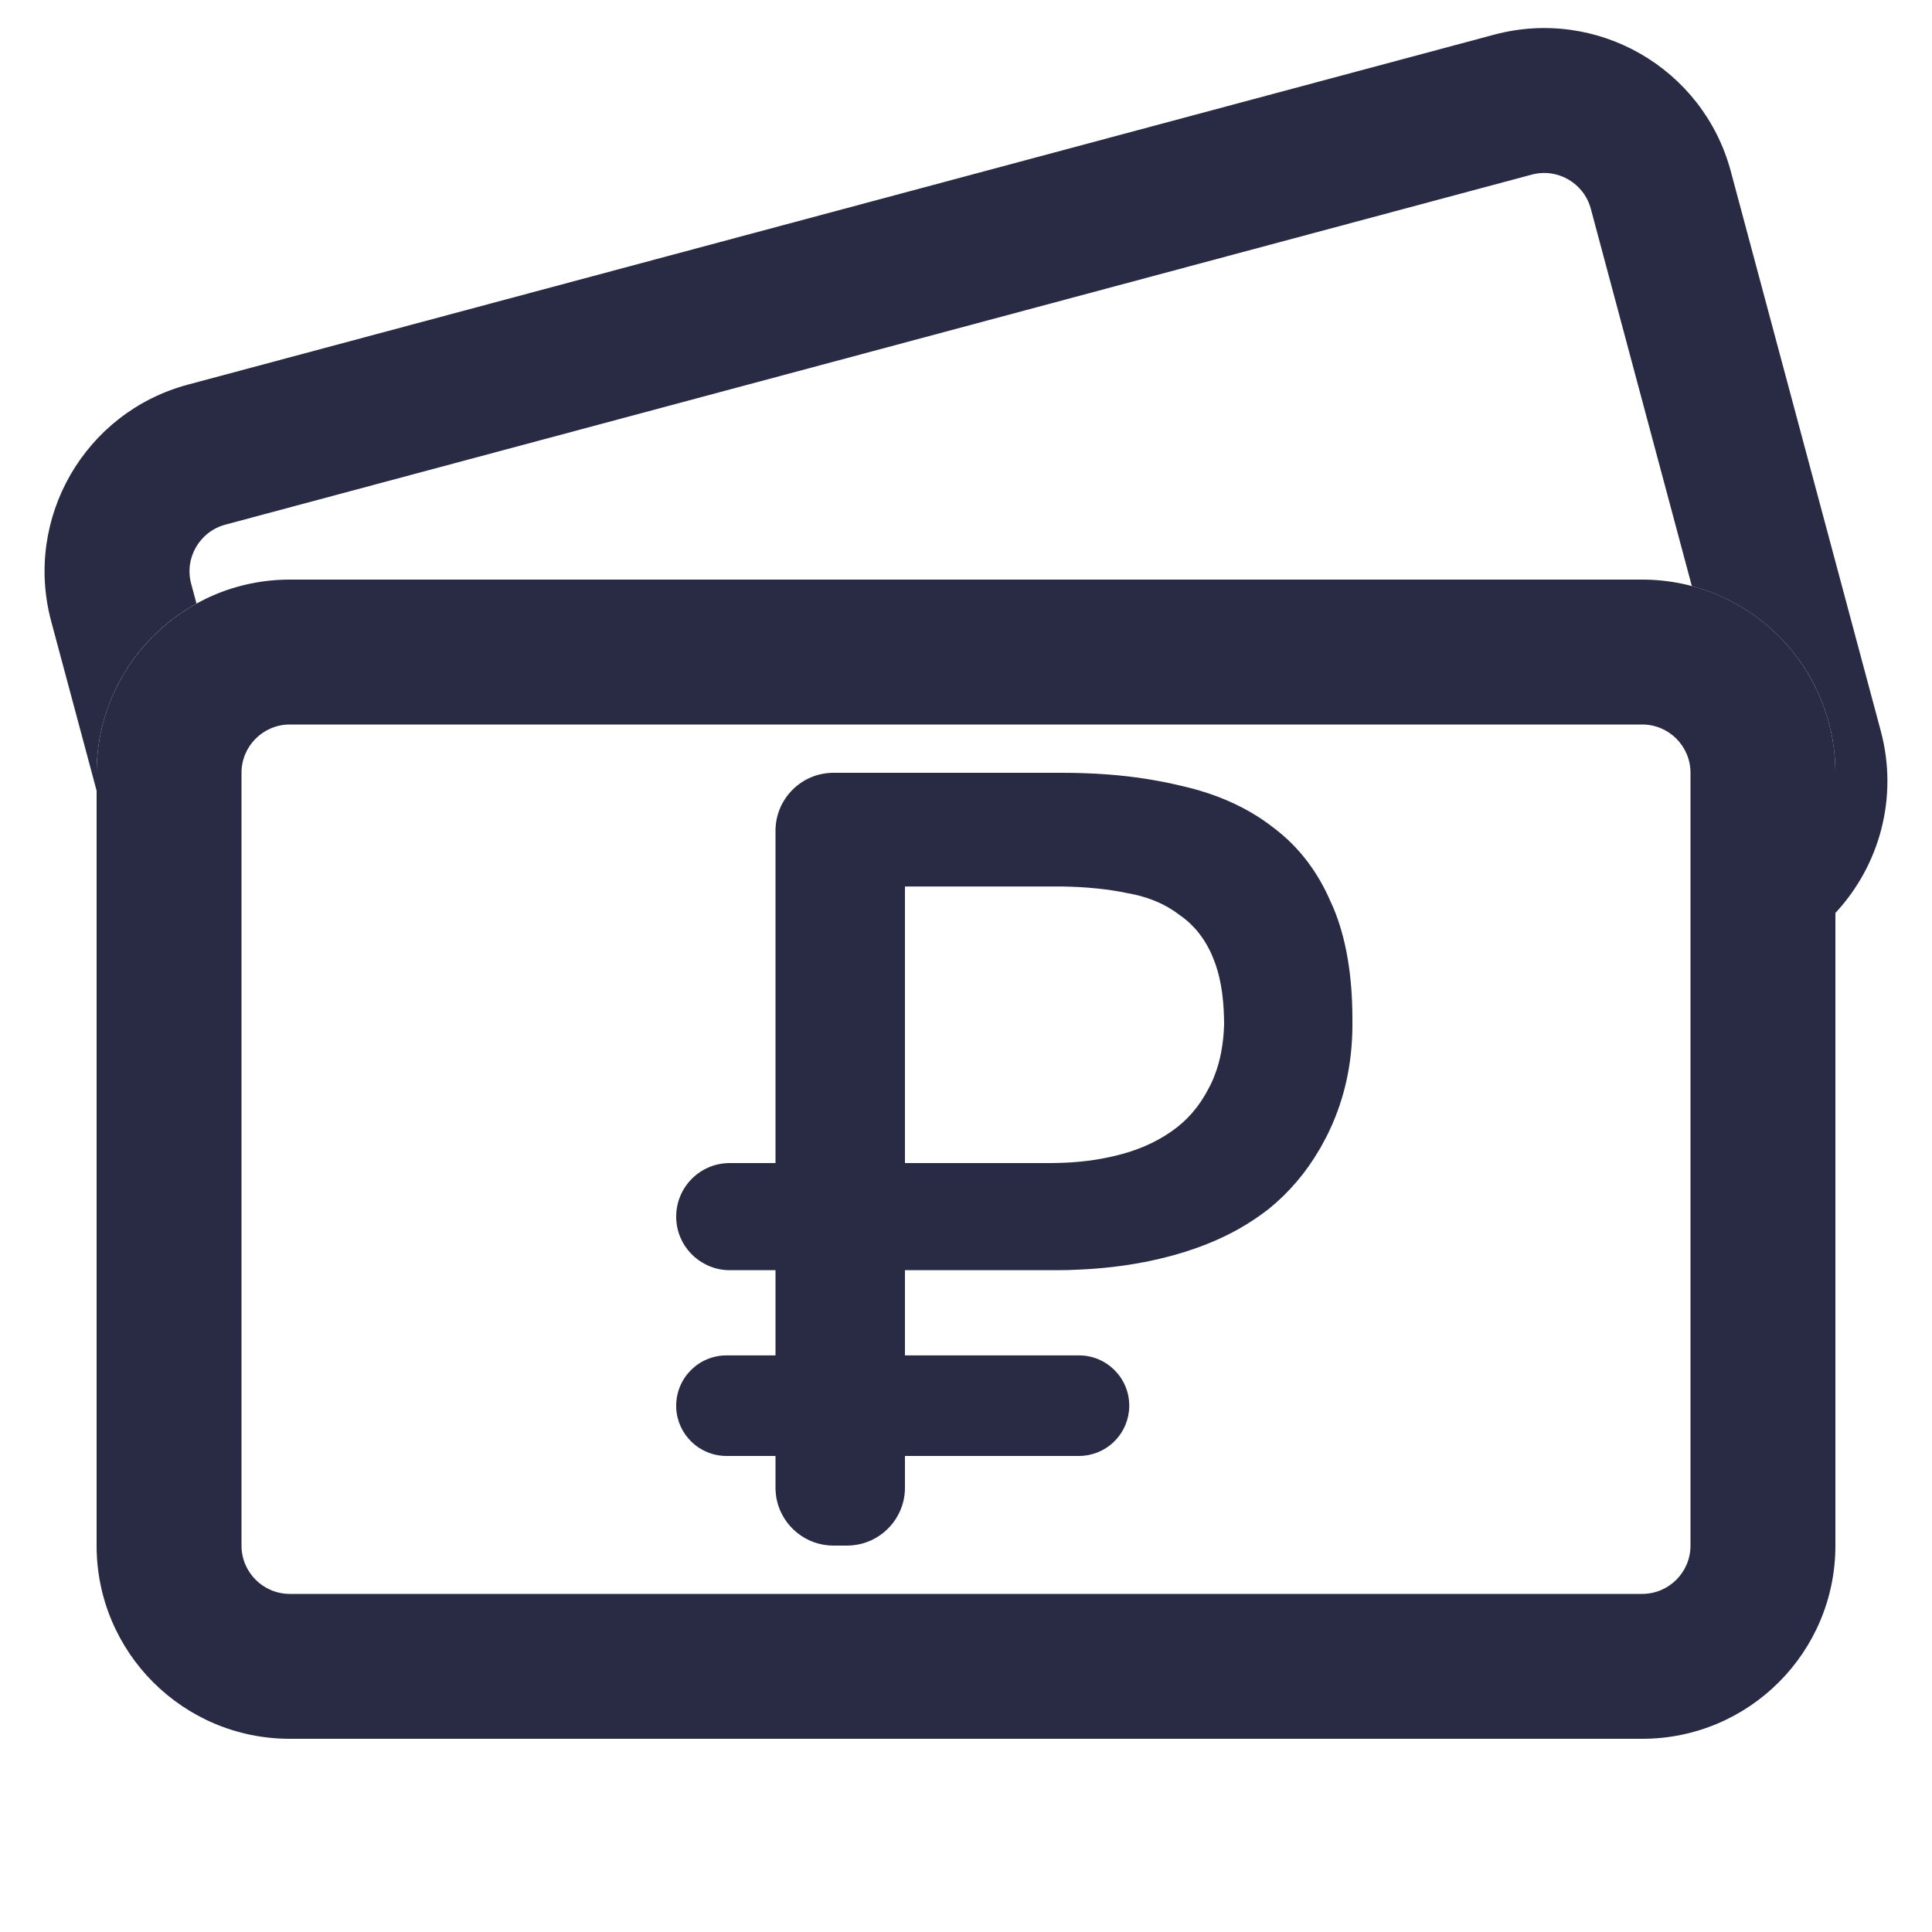 <svg width="20" height="20" viewBox="0 0 20 20" fill="none" xmlns="http://www.w3.org/2000/svg">
<g clip-path="url(#clip0_15139_2761)">
<path fill-rule="evenodd" clip-rule="evenodd" d="M2.333 5.431L15.855 1.808C16.122 1.736 16.396 1.894 16.468 2.161L17.514 6.067C18.37 6.294 19 7.073 19 8V9.451C19.454 8.963 19.655 8.26 19.47 7.568L17.917 1.773C17.631 0.706 16.534 0.073 15.467 0.359L1.944 3.982C0.877 4.268 0.244 5.365 0.53 6.432L1 8.185V8C1 7.246 1.417 6.589 2.034 6.248L1.979 6.043C1.907 5.777 2.066 5.503 2.333 5.431Z" fill="#292A43"/>
<path fill-rule="evenodd" clip-rule="evenodd" d="M17 7.5H3C2.724 7.5 2.5 7.724 2.5 8V16C2.5 16.276 2.724 16.5 3 16.5H17C17.276 16.5 17.5 16.276 17.5 16V8C17.5 7.724 17.276 7.5 17 7.5ZM3 6C1.895 6 1 6.895 1 8V16C1 17.105 1.895 18 3 18H17C18.105 18 19 17.105 19 16V8C19 6.895 18.105 6 17 6H3Z" fill="#292A43"/>
<path fill-rule="evenodd" clip-rule="evenodd" d="M7.521 15.072H8.028V15.4C8.028 15.445 8.033 15.489 8.042 15.531C8.102 15.799 8.342 16 8.628 16H8.768C9.054 16 9.294 15.799 9.354 15.531C9.363 15.489 9.368 15.445 9.368 15.4V15.072H11.169C11.438 15.072 11.66 14.868 11.687 14.606C11.689 14.588 11.69 14.57 11.69 14.552C11.69 14.264 11.457 14.031 11.169 14.031H9.368V13.149H10.939C11.017 13.149 11.094 13.147 11.169 13.143C11.4 13.133 11.621 13.108 11.834 13.067C11.837 13.067 11.84 13.066 11.843 13.066C11.952 13.044 12.059 13.019 12.163 12.99C12.234 12.97 12.302 12.949 12.369 12.925C12.535 12.867 12.689 12.798 12.832 12.717C12.939 12.656 13.04 12.588 13.134 12.515C13.343 12.345 13.517 12.142 13.656 11.904C13.664 11.892 13.671 11.879 13.678 11.866C13.71 11.809 13.741 11.75 13.769 11.689C13.918 11.368 13.995 11.019 14 10.641C14 10.628 14 10.616 14 10.602V10.546C14 10.098 13.935 9.716 13.805 9.402C13.802 9.396 13.8 9.39 13.797 9.384C13.792 9.372 13.786 9.359 13.78 9.347C13.642 9.022 13.442 8.762 13.18 8.566C13.124 8.522 13.065 8.481 13.004 8.443C12.983 8.43 12.962 8.417 12.941 8.405C12.732 8.285 12.496 8.195 12.233 8.136C12.13 8.111 12.023 8.089 11.913 8.071C11.9 8.068 11.887 8.066 11.873 8.064C11.601 8.021 11.309 8 10.997 8H8.628C8.297 8 8.028 8.269 8.028 8.6V12.04H7.554C7.248 12.04 7 12.288 7 12.594C7 12.596 7 12.597 7 12.599C7.002 12.892 7.232 13.13 7.521 13.148C7.532 13.148 7.543 13.149 7.554 13.149H8.028V14.031H7.521C7.233 14.031 7 14.264 7 14.552C7 14.559 7 14.566 7 14.573C7.012 14.851 7.24 15.072 7.521 15.072ZM9.368 12.04H10.881C10.901 12.04 10.92 12.039 10.939 12.039C11.163 12.035 11.371 12.009 11.563 11.96C11.664 11.936 11.759 11.904 11.849 11.866C11.95 11.823 12.043 11.771 12.129 11.711C12.205 11.658 12.273 11.598 12.334 11.529C12.339 11.524 12.344 11.518 12.348 11.513C12.411 11.44 12.464 11.359 12.51 11.27C12.534 11.227 12.555 11.182 12.573 11.134C12.633 10.981 12.666 10.804 12.672 10.602C12.672 10.584 12.671 10.565 12.671 10.546C12.666 10.292 12.628 10.081 12.556 9.912C12.555 9.909 12.553 9.905 12.551 9.901C12.548 9.893 12.544 9.884 12.541 9.876C12.499 9.783 12.447 9.7 12.384 9.627C12.379 9.621 12.374 9.615 12.368 9.609C12.321 9.557 12.268 9.511 12.21 9.471C12.137 9.415 12.055 9.367 11.965 9.33C11.957 9.327 11.95 9.324 11.943 9.321C11.858 9.287 11.766 9.262 11.667 9.245C11.472 9.204 11.248 9.181 10.997 9.177C10.97 9.177 10.943 9.177 10.916 9.177H9.368V12.04Z" fill="#292A43"/>
</g>
<defs>
<clipPath id="clip0_15139_2761">
<rect width="20" height="20" fill="white"/>
</clipPath>
</defs>
</svg>
